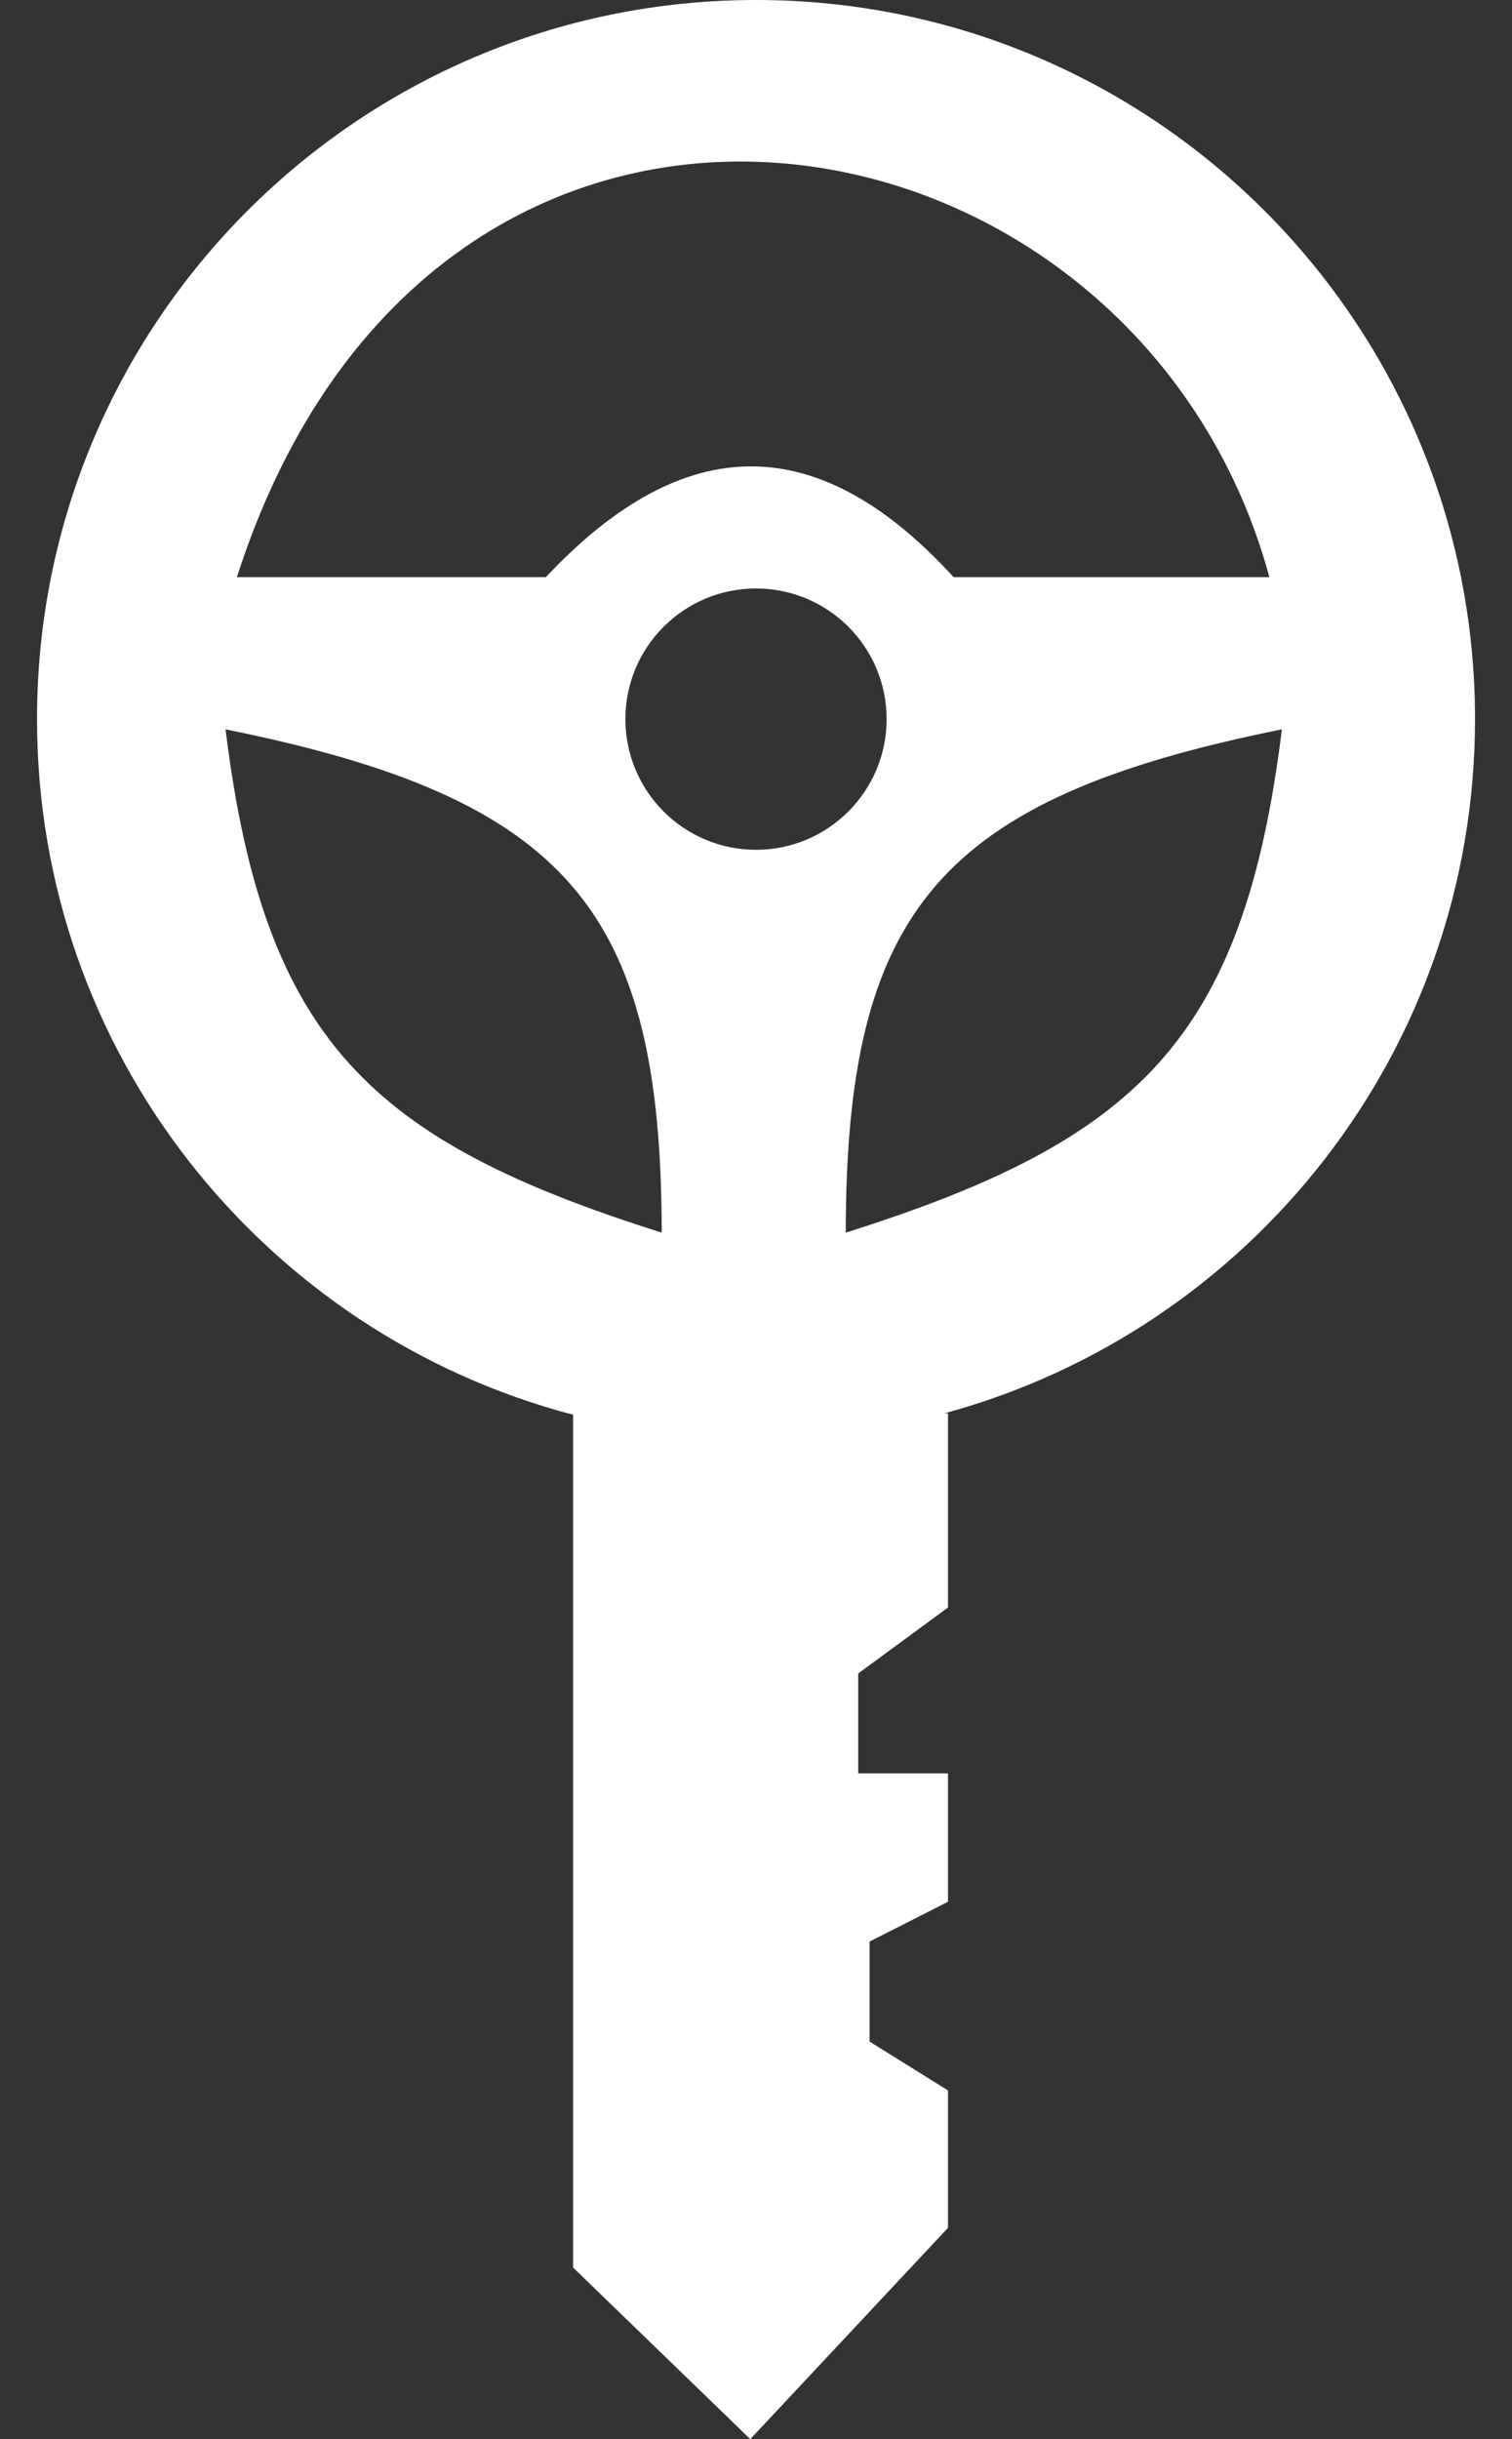<svg width="31" height="50" viewBox="0 0 31 50" fill="none" xmlns="http://www.w3.org/2000/svg">
<rect x="0" y="0" width="31" height="50" fill="#333333" stroke="none"/>
<path d="M15.5 0C23.641 0 30.242 6.6 30.242 14.741C30.242 21.546 25.631 27.273 19.364 28.971H19.436V32.953L17.596 34.304V36.353H19.436V38.984L17.829 39.8V41.85L19.436 42.851V45.669L15.383 50L11.751 46.483V29.001C5.425 27.342 0.759 21.587 0.759 14.741C0.759 6.6 7.358 0 15.5 0ZM4.624 14.951C5.412 21.346 7.619 23.387 13.567 25.268C13.56 18.674 11.664 16.369 4.624 14.951ZM26.282 14.951C19.242 16.369 17.347 18.674 17.34 25.268C23.288 23.387 25.494 21.346 26.282 14.951ZM15.5 12.063C14.021 12.064 12.822 13.262 12.822 14.741C12.822 16.22 14.021 17.42 15.5 17.42C16.979 17.42 18.178 16.22 18.178 14.741C18.178 13.262 16.979 12.063 15.5 12.063ZM26.026 11.831C23.301 1.808 8.909 -0.791 4.857 11.831H11.191C14.056 8.78 16.805 8.827 19.552 11.831H26.026Z" fill="white"/>
</svg>
